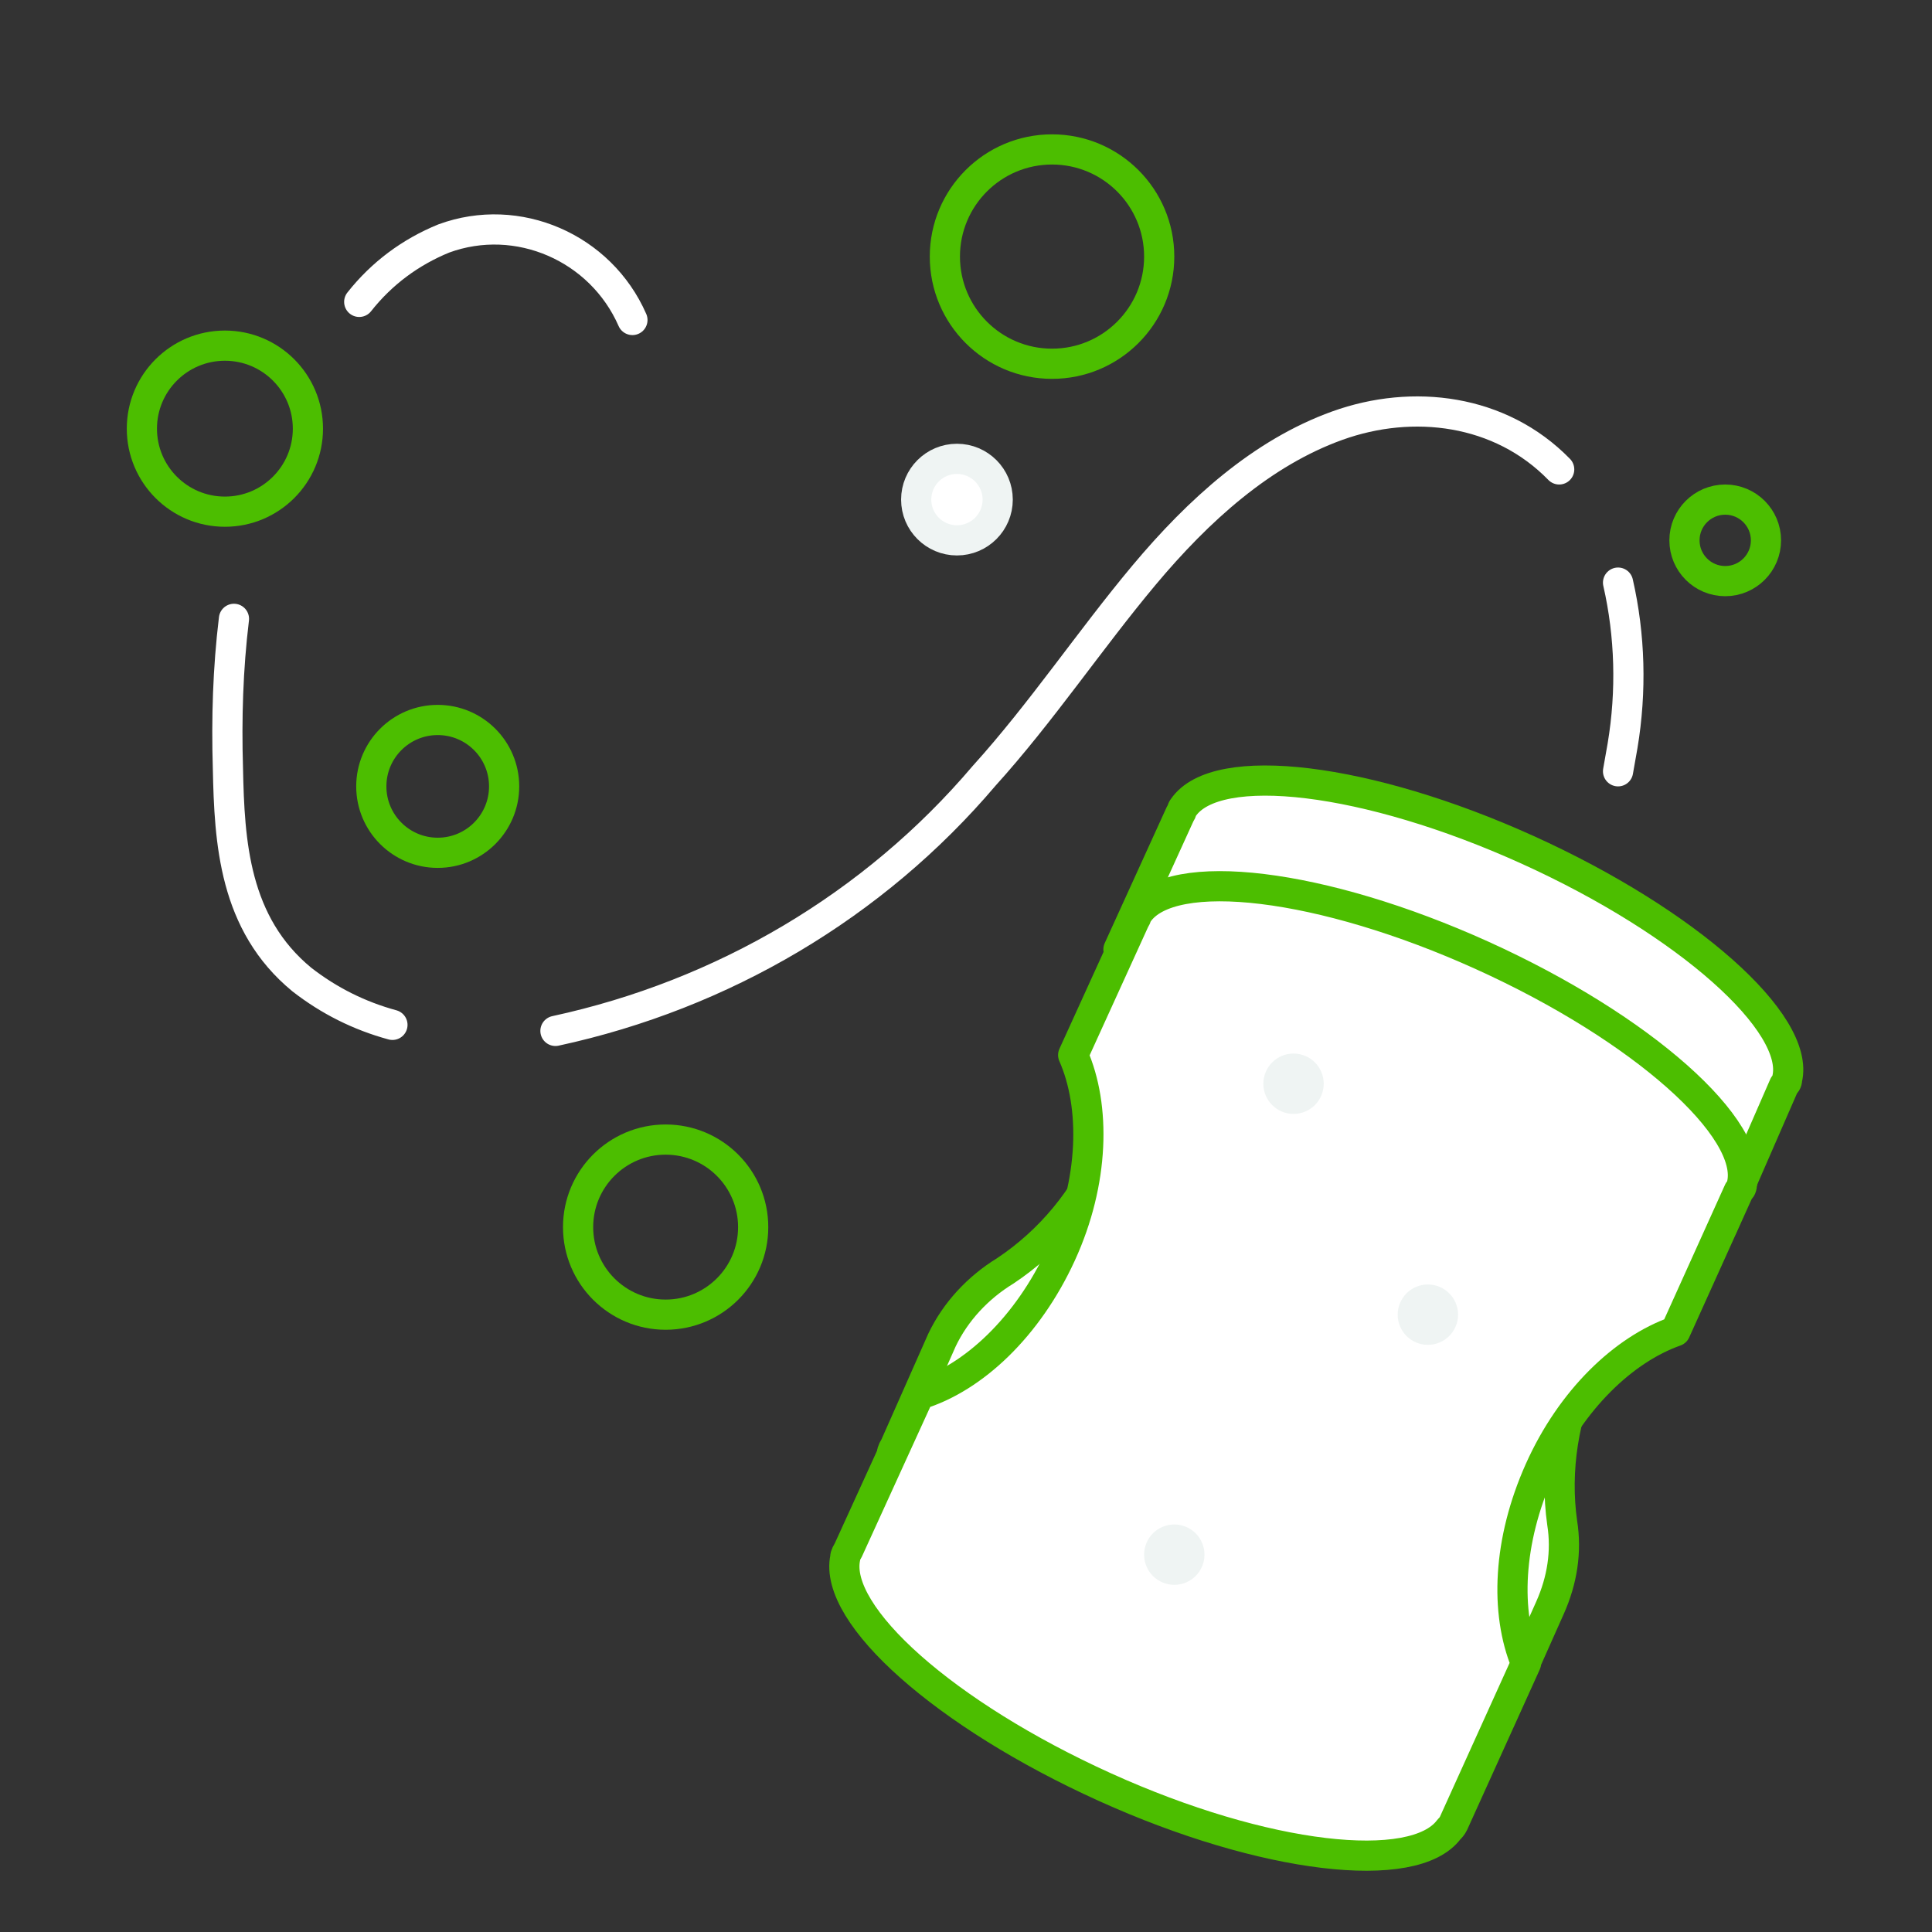<svg version="1.1" id="Layer_1" xmlns="http://www.w3.org/2000/svg" x="0" y="0" viewBox="0 0 128 128" style="enable-background:new 0 0 128 128" xml:space="preserve"><rect x="0" y="0" width="128" height="128" fill="#333333" stroke="none"/><style>.st0,.st1,.st2,.st3{stroke-width:2;stroke-linecap:round;stroke-linejoin:round}.st0{fill:#fff;stroke:#4cbe00}.st1,.st2,.st3{fill:none}.st1{stroke:#fff;stroke-miterlimit:10}.st2,.st3{stroke:#4cbe00}.st3{fill:#fff;stroke:#eff4f3}</style><path class="st0" d="M114.1 81.3c-3.4 1.2-6.9 4.5-9 9.2-1.5 3.2-2.1 6.9-1.6 10.4.3 1.9 0 3.8-.8 5.6l-3.3 7.4c-.1.2-.2.3-.3.4-2.3 3.1-12.2 2-22.8-2.8s-18-11.4-17.2-15.2c0-.2.1-.3.2-.5l3.1-7c.9-1.9 2.4-3.5 4.2-4.6 3-2 5.3-4.8 6.7-8.1 2.2-4.8 2.3-9.8.8-13.2l4.1-9c.1-.1.1-.3.2-.4 2.2-3.2 12.2-2 22.8 2.8s18.1 11.5 17.2 15.2c0 .2-.1.3-.2.4l-4.1 9.4z"/><path class="st0" d="M111 88.2c-3.4 1.2-6.9 4.5-9 9.2s-2.3 9.4-.9 12.8l-4.8 10.6c-.1.2-.2.3-.3.4-2.3 3.1-12.2 2-22.8-2.8S55.2 107 56 103.2c0-.2.1-.3.2-.5l4.7-10.3c3.6-1.1 7.2-4.5 9.4-9.3s2.3-9.8.8-13.2l4.1-9c.1-.1.1-.3.2-.4 2.2-3.2 12.2-2 22.8 2.8s18.1 11.5 17.2 15.2c0 .2-.1.3-.2.4l-4.2 9.3z"/><path class="st1" d="M23.8 20c1.5-1.9 3.4-3.3 5.6-4.2 4.9-1.8 10.4.6 12.5 5.4M26 67.9c-2.2-.6-4.2-1.6-6-3-4.5-3.7-4.8-9.1-4.9-14-.1-3.3 0-6.6.4-9.9M103.3 31.1c-3.9-4-9.7-4.7-14.7-2.9s-9.2 5.6-12.8 9.9-6.8 9.1-10.6 13.3C57.9 60 47.9 65.9 36.8 68.3M107.2 51.1c.1-.6.2-1.1.3-1.7.6-3.6.5-7.3-.3-10.8"/><circle class="st2" cx="69.7" cy="17" r="7.1"/><circle class="st2" cx="14.9" cy="28.4" r="5.5"/><circle class="st2" cx="114.3" cy="35.8" r="2.7"/><circle class="st2" cx="29" cy="52.1" r="4.4"/><circle class="st3" cx="63.4" cy="33.1" r="2.7"/><circle class="st2" cx="44.1" cy="81.3" r="5.8"/><circle class="st3" cx="77.8" cy="103" r="1"/><circle class="st3" cx="94.6" cy="87.1" r="1"/><circle class="st3" cx="85.7" cy="71.8" r="1"/></svg>